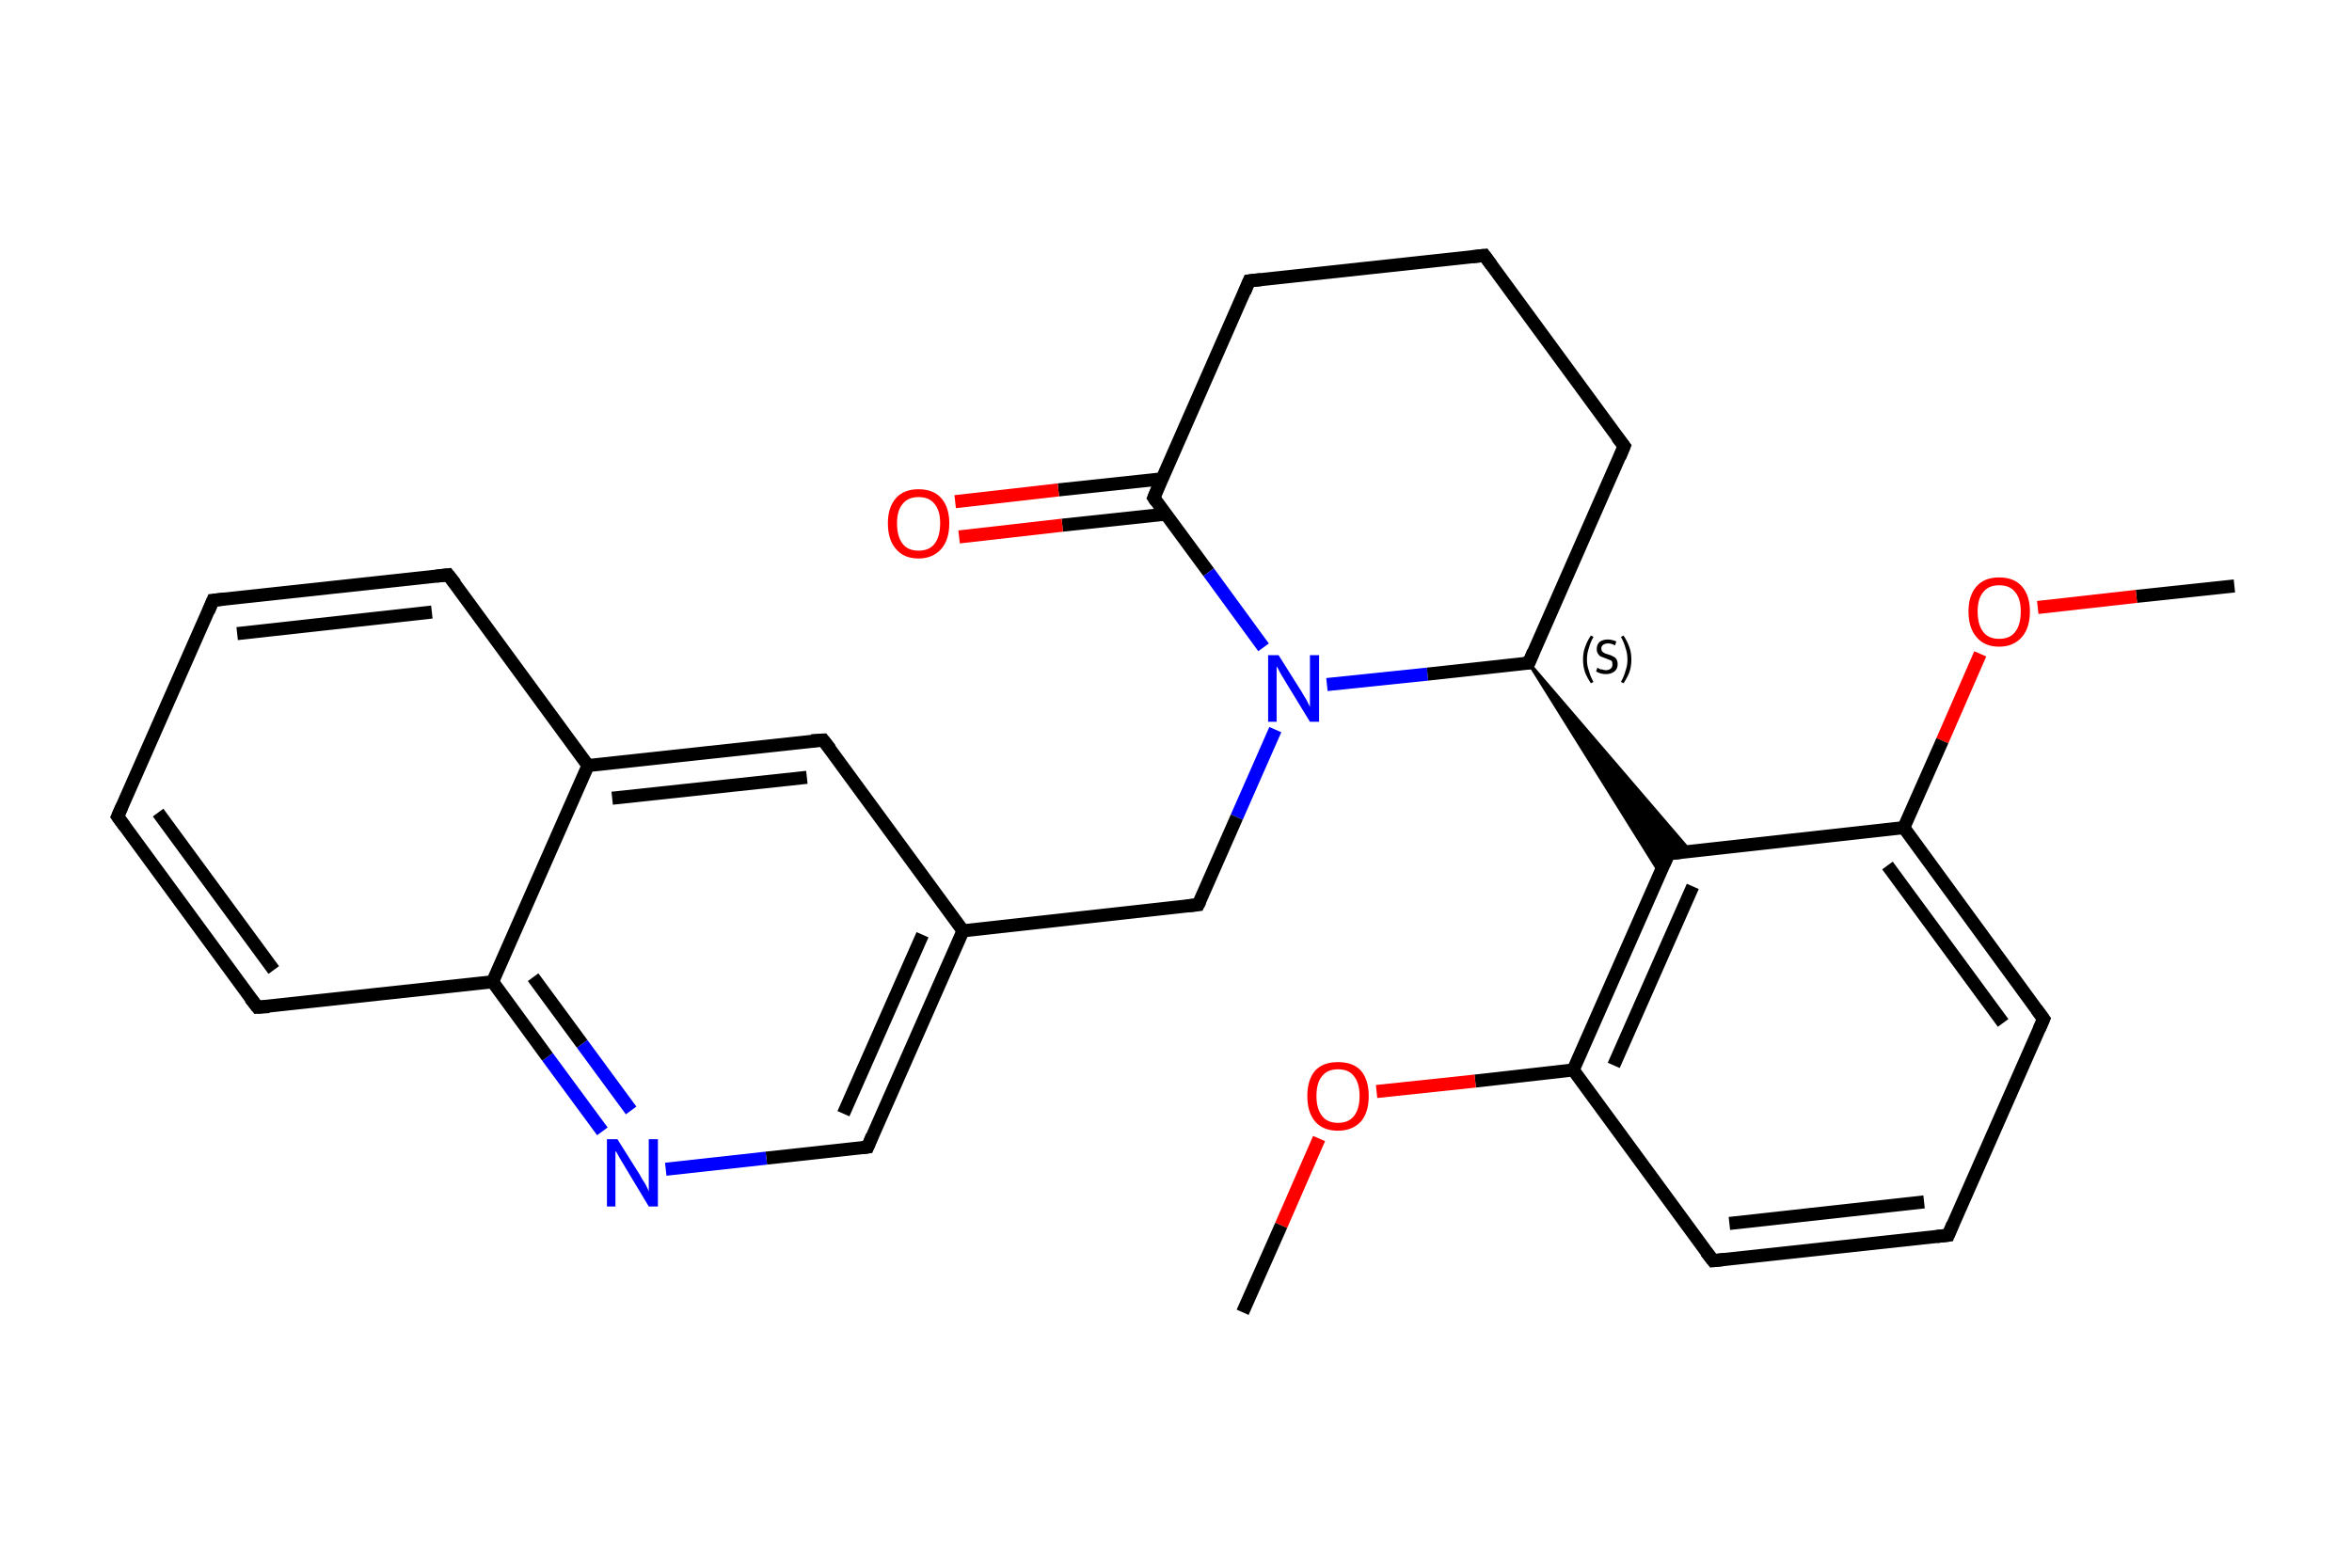 <?xml version='1.0' encoding='iso-8859-1'?>
<svg version='1.1' baseProfile='full'
              xmlns='http://www.w3.org/2000/svg'
                      xmlns:rdkit='http://www.rdkit.org/xml'
                      xmlns:xlink='http://www.w3.org/1999/xlink'
                  xml:space='preserve'
width='360px' height='240px' viewBox='0 0 360 240'>
<!-- END OF HEADER -->
<rect style='opacity:1.0;fill:#FFFFFF;stroke:none' width='360.0' height='240.0' x='0.0' y='0.0'> </rect>
<path class='bond-0 atom-0 atom-1' d='M 342.0,89.7 L 327.0,91.3' style='fill:none;fill-rule:evenodd;stroke:#000000;stroke-width:2.0px;stroke-linecap:butt;stroke-linejoin:miter;stroke-opacity:1' />
<path class='bond-0 atom-0 atom-1' d='M 327.0,91.3 L 311.9,93.0' style='fill:none;fill-rule:evenodd;stroke:#FF0000;stroke-width:2.0px;stroke-linecap:butt;stroke-linejoin:miter;stroke-opacity:1' />
<path class='bond-1 atom-1 atom-2' d='M 303.1,100.1 L 297.3,113.4' style='fill:none;fill-rule:evenodd;stroke:#FF0000;stroke-width:2.0px;stroke-linecap:butt;stroke-linejoin:miter;stroke-opacity:1' />
<path class='bond-1 atom-1 atom-2' d='M 297.3,113.4 L 291.4,126.7' style='fill:none;fill-rule:evenodd;stroke:#000000;stroke-width:2.0px;stroke-linecap:butt;stroke-linejoin:miter;stroke-opacity:1' />
<path class='bond-2 atom-2 atom-3' d='M 291.4,126.7 L 312.8,156.0' style='fill:none;fill-rule:evenodd;stroke:#000000;stroke-width:2.0px;stroke-linecap:butt;stroke-linejoin:miter;stroke-opacity:1' />
<path class='bond-2 atom-2 atom-3' d='M 288.9,132.5 L 306.6,156.6' style='fill:none;fill-rule:evenodd;stroke:#000000;stroke-width:2.0px;stroke-linecap:butt;stroke-linejoin:miter;stroke-opacity:1' />
<path class='bond-3 atom-3 atom-4' d='M 312.8,156.0 L 298.2,189.1' style='fill:none;fill-rule:evenodd;stroke:#000000;stroke-width:2.0px;stroke-linecap:butt;stroke-linejoin:miter;stroke-opacity:1' />
<path class='bond-4 atom-4 atom-5' d='M 298.2,189.1 L 262.2,193.0' style='fill:none;fill-rule:evenodd;stroke:#000000;stroke-width:2.0px;stroke-linecap:butt;stroke-linejoin:miter;stroke-opacity:1' />
<path class='bond-4 atom-4 atom-5' d='M 294.5,184.0 L 264.7,187.3' style='fill:none;fill-rule:evenodd;stroke:#000000;stroke-width:2.0px;stroke-linecap:butt;stroke-linejoin:miter;stroke-opacity:1' />
<path class='bond-5 atom-5 atom-6' d='M 262.2,193.0 L 240.8,163.8' style='fill:none;fill-rule:evenodd;stroke:#000000;stroke-width:2.0px;stroke-linecap:butt;stroke-linejoin:miter;stroke-opacity:1' />
<path class='bond-6 atom-6 atom-7' d='M 240.8,163.8 L 225.8,165.5' style='fill:none;fill-rule:evenodd;stroke:#000000;stroke-width:2.0px;stroke-linecap:butt;stroke-linejoin:miter;stroke-opacity:1' />
<path class='bond-6 atom-6 atom-7' d='M 225.8,165.5 L 210.7,167.1' style='fill:none;fill-rule:evenodd;stroke:#FF0000;stroke-width:2.0px;stroke-linecap:butt;stroke-linejoin:miter;stroke-opacity:1' />
<path class='bond-7 atom-7 atom-8' d='M 201.9,174.3 L 196.1,187.6' style='fill:none;fill-rule:evenodd;stroke:#FF0000;stroke-width:2.0px;stroke-linecap:butt;stroke-linejoin:miter;stroke-opacity:1' />
<path class='bond-7 atom-7 atom-8' d='M 196.1,187.6 L 190.2,200.9' style='fill:none;fill-rule:evenodd;stroke:#000000;stroke-width:2.0px;stroke-linecap:butt;stroke-linejoin:miter;stroke-opacity:1' />
<path class='bond-8 atom-6 atom-9' d='M 240.8,163.8 L 255.4,130.7' style='fill:none;fill-rule:evenodd;stroke:#000000;stroke-width:2.0px;stroke-linecap:butt;stroke-linejoin:miter;stroke-opacity:1' />
<path class='bond-8 atom-6 atom-9' d='M 247.0,163.1 L 259.1,135.7' style='fill:none;fill-rule:evenodd;stroke:#000000;stroke-width:2.0px;stroke-linecap:butt;stroke-linejoin:miter;stroke-opacity:1' />
<path class='bond-9 atom-10 atom-9' d='M 234.0,101.5 L 258.7,130.3 L 255.4,130.7 Z' style='fill:#000000;fill-rule:evenodd;fill-opacity:1;stroke:#000000;stroke-width:0.5px;stroke-linecap:butt;stroke-linejoin:miter;stroke-opacity:1;' />
<path class='bond-9 atom-10 atom-9' d='M 234.0,101.5 L 255.4,130.7 L 254.1,133.7 Z' style='fill:#000000;fill-rule:evenodd;fill-opacity:1;stroke:#000000;stroke-width:0.5px;stroke-linecap:butt;stroke-linejoin:miter;stroke-opacity:1;' />
<path class='bond-10 atom-10 atom-11' d='M 234.0,101.5 L 248.6,68.3' style='fill:none;fill-rule:evenodd;stroke:#000000;stroke-width:2.0px;stroke-linecap:butt;stroke-linejoin:miter;stroke-opacity:1' />
<path class='bond-11 atom-11 atom-12' d='M 248.6,68.3 L 227.2,39.1' style='fill:none;fill-rule:evenodd;stroke:#000000;stroke-width:2.0px;stroke-linecap:butt;stroke-linejoin:miter;stroke-opacity:1' />
<path class='bond-12 atom-12 atom-13' d='M 227.2,39.1 L 191.2,43.0' style='fill:none;fill-rule:evenodd;stroke:#000000;stroke-width:2.0px;stroke-linecap:butt;stroke-linejoin:miter;stroke-opacity:1' />
<path class='bond-13 atom-13 atom-14' d='M 191.2,43.0 L 176.6,76.2' style='fill:none;fill-rule:evenodd;stroke:#000000;stroke-width:2.0px;stroke-linecap:butt;stroke-linejoin:miter;stroke-opacity:1' />
<path class='bond-14 atom-14 atom-15' d='M 177.9,73.3 L 162.0,75.0' style='fill:none;fill-rule:evenodd;stroke:#000000;stroke-width:2.0px;stroke-linecap:butt;stroke-linejoin:miter;stroke-opacity:1' />
<path class='bond-14 atom-14 atom-15' d='M 162.0,75.0 L 146.2,76.8' style='fill:none;fill-rule:evenodd;stroke:#FF0000;stroke-width:2.0px;stroke-linecap:butt;stroke-linejoin:miter;stroke-opacity:1' />
<path class='bond-14 atom-14 atom-15' d='M 178.5,78.7 L 162.6,80.4' style='fill:none;fill-rule:evenodd;stroke:#000000;stroke-width:2.0px;stroke-linecap:butt;stroke-linejoin:miter;stroke-opacity:1' />
<path class='bond-14 atom-14 atom-15' d='M 162.6,80.4 L 146.8,82.2' style='fill:none;fill-rule:evenodd;stroke:#FF0000;stroke-width:2.0px;stroke-linecap:butt;stroke-linejoin:miter;stroke-opacity:1' />
<path class='bond-15 atom-14 atom-16' d='M 176.6,76.2 L 185.0,87.6' style='fill:none;fill-rule:evenodd;stroke:#000000;stroke-width:2.0px;stroke-linecap:butt;stroke-linejoin:miter;stroke-opacity:1' />
<path class='bond-15 atom-14 atom-16' d='M 185.0,87.6 L 193.4,99.1' style='fill:none;fill-rule:evenodd;stroke:#0000FF;stroke-width:2.0px;stroke-linecap:butt;stroke-linejoin:miter;stroke-opacity:1' />
<path class='bond-16 atom-16 atom-17' d='M 195.2,111.7 L 189.3,125.1' style='fill:none;fill-rule:evenodd;stroke:#0000FF;stroke-width:2.0px;stroke-linecap:butt;stroke-linejoin:miter;stroke-opacity:1' />
<path class='bond-16 atom-16 atom-17' d='M 189.3,125.1 L 183.4,138.5' style='fill:none;fill-rule:evenodd;stroke:#000000;stroke-width:2.0px;stroke-linecap:butt;stroke-linejoin:miter;stroke-opacity:1' />
<path class='bond-17 atom-17 atom-18' d='M 183.4,138.5 L 147.4,142.5' style='fill:none;fill-rule:evenodd;stroke:#000000;stroke-width:2.0px;stroke-linecap:butt;stroke-linejoin:miter;stroke-opacity:1' />
<path class='bond-18 atom-18 atom-19' d='M 147.4,142.5 L 132.8,175.6' style='fill:none;fill-rule:evenodd;stroke:#000000;stroke-width:2.0px;stroke-linecap:butt;stroke-linejoin:miter;stroke-opacity:1' />
<path class='bond-18 atom-18 atom-19' d='M 141.2,143.1 L 129.1,170.5' style='fill:none;fill-rule:evenodd;stroke:#000000;stroke-width:2.0px;stroke-linecap:butt;stroke-linejoin:miter;stroke-opacity:1' />
<path class='bond-19 atom-19 atom-20' d='M 132.8,175.6 L 117.3,177.3' style='fill:none;fill-rule:evenodd;stroke:#000000;stroke-width:2.0px;stroke-linecap:butt;stroke-linejoin:miter;stroke-opacity:1' />
<path class='bond-19 atom-19 atom-20' d='M 117.3,177.3 L 101.9,179.0' style='fill:none;fill-rule:evenodd;stroke:#0000FF;stroke-width:2.0px;stroke-linecap:butt;stroke-linejoin:miter;stroke-opacity:1' />
<path class='bond-20 atom-20 atom-21' d='M 92.2,173.2 L 83.8,161.8' style='fill:none;fill-rule:evenodd;stroke:#0000FF;stroke-width:2.0px;stroke-linecap:butt;stroke-linejoin:miter;stroke-opacity:1' />
<path class='bond-20 atom-20 atom-21' d='M 83.8,161.8 L 75.4,150.3' style='fill:none;fill-rule:evenodd;stroke:#000000;stroke-width:2.0px;stroke-linecap:butt;stroke-linejoin:miter;stroke-opacity:1' />
<path class='bond-20 atom-20 atom-21' d='M 96.6,170.0 L 89.1,159.8' style='fill:none;fill-rule:evenodd;stroke:#0000FF;stroke-width:2.0px;stroke-linecap:butt;stroke-linejoin:miter;stroke-opacity:1' />
<path class='bond-20 atom-20 atom-21' d='M 89.1,159.8 L 81.6,149.6' style='fill:none;fill-rule:evenodd;stroke:#000000;stroke-width:2.0px;stroke-linecap:butt;stroke-linejoin:miter;stroke-opacity:1' />
<path class='bond-21 atom-21 atom-22' d='M 75.4,150.3 L 39.4,154.2' style='fill:none;fill-rule:evenodd;stroke:#000000;stroke-width:2.0px;stroke-linecap:butt;stroke-linejoin:miter;stroke-opacity:1' />
<path class='bond-22 atom-22 atom-23' d='M 39.4,154.2 L 18.0,125.0' style='fill:none;fill-rule:evenodd;stroke:#000000;stroke-width:2.0px;stroke-linecap:butt;stroke-linejoin:miter;stroke-opacity:1' />
<path class='bond-22 atom-22 atom-23' d='M 41.9,148.5 L 24.2,124.4' style='fill:none;fill-rule:evenodd;stroke:#000000;stroke-width:2.0px;stroke-linecap:butt;stroke-linejoin:miter;stroke-opacity:1' />
<path class='bond-23 atom-23 atom-24' d='M 18.0,125.0 L 32.6,91.9' style='fill:none;fill-rule:evenodd;stroke:#000000;stroke-width:2.0px;stroke-linecap:butt;stroke-linejoin:miter;stroke-opacity:1' />
<path class='bond-24 atom-24 atom-25' d='M 32.6,91.9 L 68.6,88.0' style='fill:none;fill-rule:evenodd;stroke:#000000;stroke-width:2.0px;stroke-linecap:butt;stroke-linejoin:miter;stroke-opacity:1' />
<path class='bond-24 atom-24 atom-25' d='M 36.3,97.0 L 66.1,93.7' style='fill:none;fill-rule:evenodd;stroke:#000000;stroke-width:2.0px;stroke-linecap:butt;stroke-linejoin:miter;stroke-opacity:1' />
<path class='bond-25 atom-25 atom-26' d='M 68.6,88.0 L 90.0,117.2' style='fill:none;fill-rule:evenodd;stroke:#000000;stroke-width:2.0px;stroke-linecap:butt;stroke-linejoin:miter;stroke-opacity:1' />
<path class='bond-26 atom-26 atom-27' d='M 90.0,117.2 L 126.0,113.3' style='fill:none;fill-rule:evenodd;stroke:#000000;stroke-width:2.0px;stroke-linecap:butt;stroke-linejoin:miter;stroke-opacity:1' />
<path class='bond-26 atom-26 atom-27' d='M 93.7,122.2 L 123.5,119.0' style='fill:none;fill-rule:evenodd;stroke:#000000;stroke-width:2.0px;stroke-linecap:butt;stroke-linejoin:miter;stroke-opacity:1' />
<path class='bond-27 atom-9 atom-2' d='M 255.4,130.7 L 291.4,126.7' style='fill:none;fill-rule:evenodd;stroke:#000000;stroke-width:2.0px;stroke-linecap:butt;stroke-linejoin:miter;stroke-opacity:1' />
<path class='bond-28 atom-16 atom-10' d='M 203.1,104.8 L 218.5,103.2' style='fill:none;fill-rule:evenodd;stroke:#0000FF;stroke-width:2.0px;stroke-linecap:butt;stroke-linejoin:miter;stroke-opacity:1' />
<path class='bond-28 atom-16 atom-10' d='M 218.5,103.2 L 234.0,101.5' style='fill:none;fill-rule:evenodd;stroke:#000000;stroke-width:2.0px;stroke-linecap:butt;stroke-linejoin:miter;stroke-opacity:1' />
<path class='bond-29 atom-27 atom-18' d='M 126.0,113.3 L 147.4,142.5' style='fill:none;fill-rule:evenodd;stroke:#000000;stroke-width:2.0px;stroke-linecap:butt;stroke-linejoin:miter;stroke-opacity:1' />
<path class='bond-30 atom-26 atom-21' d='M 90.0,117.2 L 75.4,150.3' style='fill:none;fill-rule:evenodd;stroke:#000000;stroke-width:2.0px;stroke-linecap:butt;stroke-linejoin:miter;stroke-opacity:1' />
<path d='M 311.7,154.5 L 312.8,156.0 L 312.1,157.6' style='fill:none;stroke:#000000;stroke-width:2.0px;stroke-linecap:butt;stroke-linejoin:miter;stroke-opacity:1;' />
<path d='M 298.9,187.4 L 298.2,189.1 L 296.4,189.3' style='fill:none;stroke:#000000;stroke-width:2.0px;stroke-linecap:butt;stroke-linejoin:miter;stroke-opacity:1;' />
<path d='M 264.0,192.8 L 262.2,193.0 L 261.1,191.6' style='fill:none;stroke:#000000;stroke-width:2.0px;stroke-linecap:butt;stroke-linejoin:miter;stroke-opacity:1;' />
<path d='M 254.7,132.3 L 255.4,130.7 L 257.2,130.5' style='fill:none;stroke:#000000;stroke-width:2.0px;stroke-linecap:butt;stroke-linejoin:miter;stroke-opacity:1;' />
<path d='M 234.7,99.8 L 234.0,101.5 L 233.2,101.5' style='fill:none;stroke:#000000;stroke-width:2.0px;stroke-linecap:butt;stroke-linejoin:miter;stroke-opacity:1;' />
<path d='M 247.9,70.0 L 248.6,68.3 L 247.5,66.9' style='fill:none;stroke:#000000;stroke-width:2.0px;stroke-linecap:butt;stroke-linejoin:miter;stroke-opacity:1;' />
<path d='M 228.3,40.6 L 227.2,39.1 L 225.4,39.3' style='fill:none;stroke:#000000;stroke-width:2.0px;stroke-linecap:butt;stroke-linejoin:miter;stroke-opacity:1;' />
<path d='M 193.0,42.8 L 191.2,43.0 L 190.5,44.7' style='fill:none;stroke:#000000;stroke-width:2.0px;stroke-linecap:butt;stroke-linejoin:miter;stroke-opacity:1;' />
<path d='M 177.3,74.5 L 176.6,76.2 L 177.0,76.8' style='fill:none;stroke:#000000;stroke-width:2.0px;stroke-linecap:butt;stroke-linejoin:miter;stroke-opacity:1;' />
<path d='M 183.7,137.9 L 183.4,138.5 L 181.6,138.7' style='fill:none;stroke:#000000;stroke-width:2.0px;stroke-linecap:butt;stroke-linejoin:miter;stroke-opacity:1;' />
<path d='M 133.5,173.9 L 132.8,175.6 L 132.0,175.7' style='fill:none;stroke:#000000;stroke-width:2.0px;stroke-linecap:butt;stroke-linejoin:miter;stroke-opacity:1;' />
<path d='M 41.2,154.1 L 39.4,154.2 L 38.3,152.8' style='fill:none;stroke:#000000;stroke-width:2.0px;stroke-linecap:butt;stroke-linejoin:miter;stroke-opacity:1;' />
<path d='M 19.1,126.5 L 18.0,125.0 L 18.7,123.4' style='fill:none;stroke:#000000;stroke-width:2.0px;stroke-linecap:butt;stroke-linejoin:miter;stroke-opacity:1;' />
<path d='M 31.9,93.6 L 32.6,91.9 L 34.4,91.7' style='fill:none;stroke:#000000;stroke-width:2.0px;stroke-linecap:butt;stroke-linejoin:miter;stroke-opacity:1;' />
<path d='M 66.8,88.2 L 68.6,88.0 L 69.7,89.4' style='fill:none;stroke:#000000;stroke-width:2.0px;stroke-linecap:butt;stroke-linejoin:miter;stroke-opacity:1;' />
<path d='M 124.2,113.4 L 126.0,113.3 L 127.1,114.7' style='fill:none;stroke:#000000;stroke-width:2.0px;stroke-linecap:butt;stroke-linejoin:miter;stroke-opacity:1;' />
<path class='atom-1' d='M 301.3 93.6
Q 301.3 91.2, 302.5 89.8
Q 303.7 88.4, 306.0 88.4
Q 308.3 88.4, 309.5 89.8
Q 310.7 91.2, 310.7 93.6
Q 310.7 96.1, 309.5 97.5
Q 308.2 99.0, 306.0 99.0
Q 303.7 99.0, 302.5 97.5
Q 301.3 96.1, 301.3 93.6
M 306.0 97.8
Q 307.6 97.8, 308.4 96.8
Q 309.3 95.7, 309.3 93.6
Q 309.3 91.6, 308.4 90.6
Q 307.6 89.6, 306.0 89.6
Q 304.4 89.6, 303.6 90.6
Q 302.7 91.6, 302.7 93.6
Q 302.7 95.7, 303.6 96.8
Q 304.4 97.8, 306.0 97.8
' fill='#FF0000'/>
<path class='atom-7' d='M 200.1 167.8
Q 200.1 165.3, 201.3 163.9
Q 202.5 162.6, 204.8 162.6
Q 207.1 162.6, 208.3 163.9
Q 209.5 165.3, 209.5 167.8
Q 209.5 170.3, 208.3 171.7
Q 207.0 173.1, 204.8 173.1
Q 202.5 173.1, 201.3 171.7
Q 200.1 170.3, 200.1 167.8
M 204.8 171.9
Q 206.4 171.9, 207.2 170.9
Q 208.1 169.8, 208.1 167.8
Q 208.1 165.8, 207.2 164.7
Q 206.4 163.7, 204.8 163.7
Q 203.2 163.7, 202.4 164.7
Q 201.5 165.7, 201.5 167.8
Q 201.5 169.8, 202.4 170.9
Q 203.2 171.9, 204.8 171.9
' fill='#FF0000'/>
<path class='atom-15' d='M 135.9 80.1
Q 135.9 77.7, 137.1 76.3
Q 138.3 74.9, 140.6 74.9
Q 142.9 74.9, 144.1 76.3
Q 145.3 77.7, 145.3 80.1
Q 145.3 82.6, 144.1 84.0
Q 142.8 85.5, 140.6 85.5
Q 138.3 85.5, 137.1 84.0
Q 135.9 82.6, 135.9 80.1
M 140.6 84.3
Q 142.2 84.3, 143.0 83.3
Q 143.9 82.2, 143.9 80.1
Q 143.9 78.1, 143.0 77.1
Q 142.2 76.1, 140.6 76.1
Q 139.0 76.1, 138.2 77.1
Q 137.3 78.1, 137.3 80.1
Q 137.3 82.2, 138.2 83.3
Q 139.0 84.3, 140.6 84.3
' fill='#FF0000'/>
<path class='atom-16' d='M 195.7 100.3
L 199.1 105.7
Q 199.4 106.2, 200.0 107.2
Q 200.5 108.2, 200.5 108.2
L 200.5 100.3
L 201.9 100.3
L 201.9 110.5
L 200.5 110.5
L 196.9 104.6
Q 196.5 103.9, 196.0 103.1
Q 195.6 102.3, 195.4 102.0
L 195.4 110.5
L 194.1 110.5
L 194.1 100.3
L 195.7 100.3
' fill='#0000FF'/>
<path class='atom-20' d='M 94.5 174.4
L 97.9 179.8
Q 98.2 180.4, 98.8 181.3
Q 99.3 182.3, 99.3 182.4
L 99.3 174.4
L 100.7 174.4
L 100.7 184.7
L 99.3 184.7
L 95.7 178.7
Q 95.3 178.0, 94.8 177.2
Q 94.4 176.4, 94.2 176.2
L 94.2 184.7
L 92.9 184.7
L 92.9 174.4
L 94.5 174.4
' fill='#0000FF'/>
<path class='note' d='M 242.3 101.0
Q 242.3 99.9, 242.6 99.1
Q 242.9 98.2, 243.5 97.3
L 243.9 97.5
Q 243.4 98.4, 243.2 99.2
Q 242.9 100.0, 242.9 101.0
Q 242.9 101.9, 243.2 102.7
Q 243.4 103.5, 243.9 104.4
L 243.5 104.6
Q 242.9 103.7, 242.6 102.9
Q 242.3 102.0, 242.3 101.0
' fill='#000000'/>
<path class='note' d='M 244.5 102.2
Q 244.5 102.2, 244.8 102.4
Q 245.0 102.5, 245.3 102.5
Q 245.5 102.6, 245.8 102.6
Q 246.3 102.6, 246.6 102.3
Q 246.8 102.1, 246.8 101.7
Q 246.8 101.4, 246.7 101.2
Q 246.6 101.1, 246.3 101.0
Q 246.1 100.9, 245.8 100.8
Q 245.3 100.6, 245.0 100.5
Q 244.8 100.4, 244.6 100.1
Q 244.4 99.8, 244.4 99.4
Q 244.4 98.7, 244.8 98.3
Q 245.3 97.9, 246.1 97.9
Q 246.7 97.9, 247.4 98.2
L 247.2 98.8
Q 246.6 98.5, 246.2 98.5
Q 245.7 98.5, 245.4 98.7
Q 245.1 98.9, 245.1 99.3
Q 245.1 99.5, 245.2 99.7
Q 245.4 99.9, 245.6 100.0
Q 245.8 100.1, 246.2 100.2
Q 246.6 100.3, 246.9 100.5
Q 247.2 100.6, 247.4 100.9
Q 247.6 101.2, 247.6 101.7
Q 247.6 102.4, 247.1 102.8
Q 246.6 103.2, 245.8 103.2
Q 245.4 103.2, 245.0 103.1
Q 244.7 103.0, 244.3 102.8
L 244.5 102.2
' fill='#000000'/>
<path class='note' d='M 249.7 101.0
Q 249.7 102.0, 249.4 102.9
Q 249.1 103.7, 248.5 104.6
L 248.1 104.4
Q 248.6 103.5, 248.8 102.7
Q 249.1 101.9, 249.1 101.0
Q 249.1 100.0, 248.8 99.2
Q 248.6 98.4, 248.1 97.5
L 248.5 97.3
Q 249.1 98.2, 249.4 99.1
Q 249.7 99.9, 249.7 101.0
' fill='#000000'/>
</svg>
